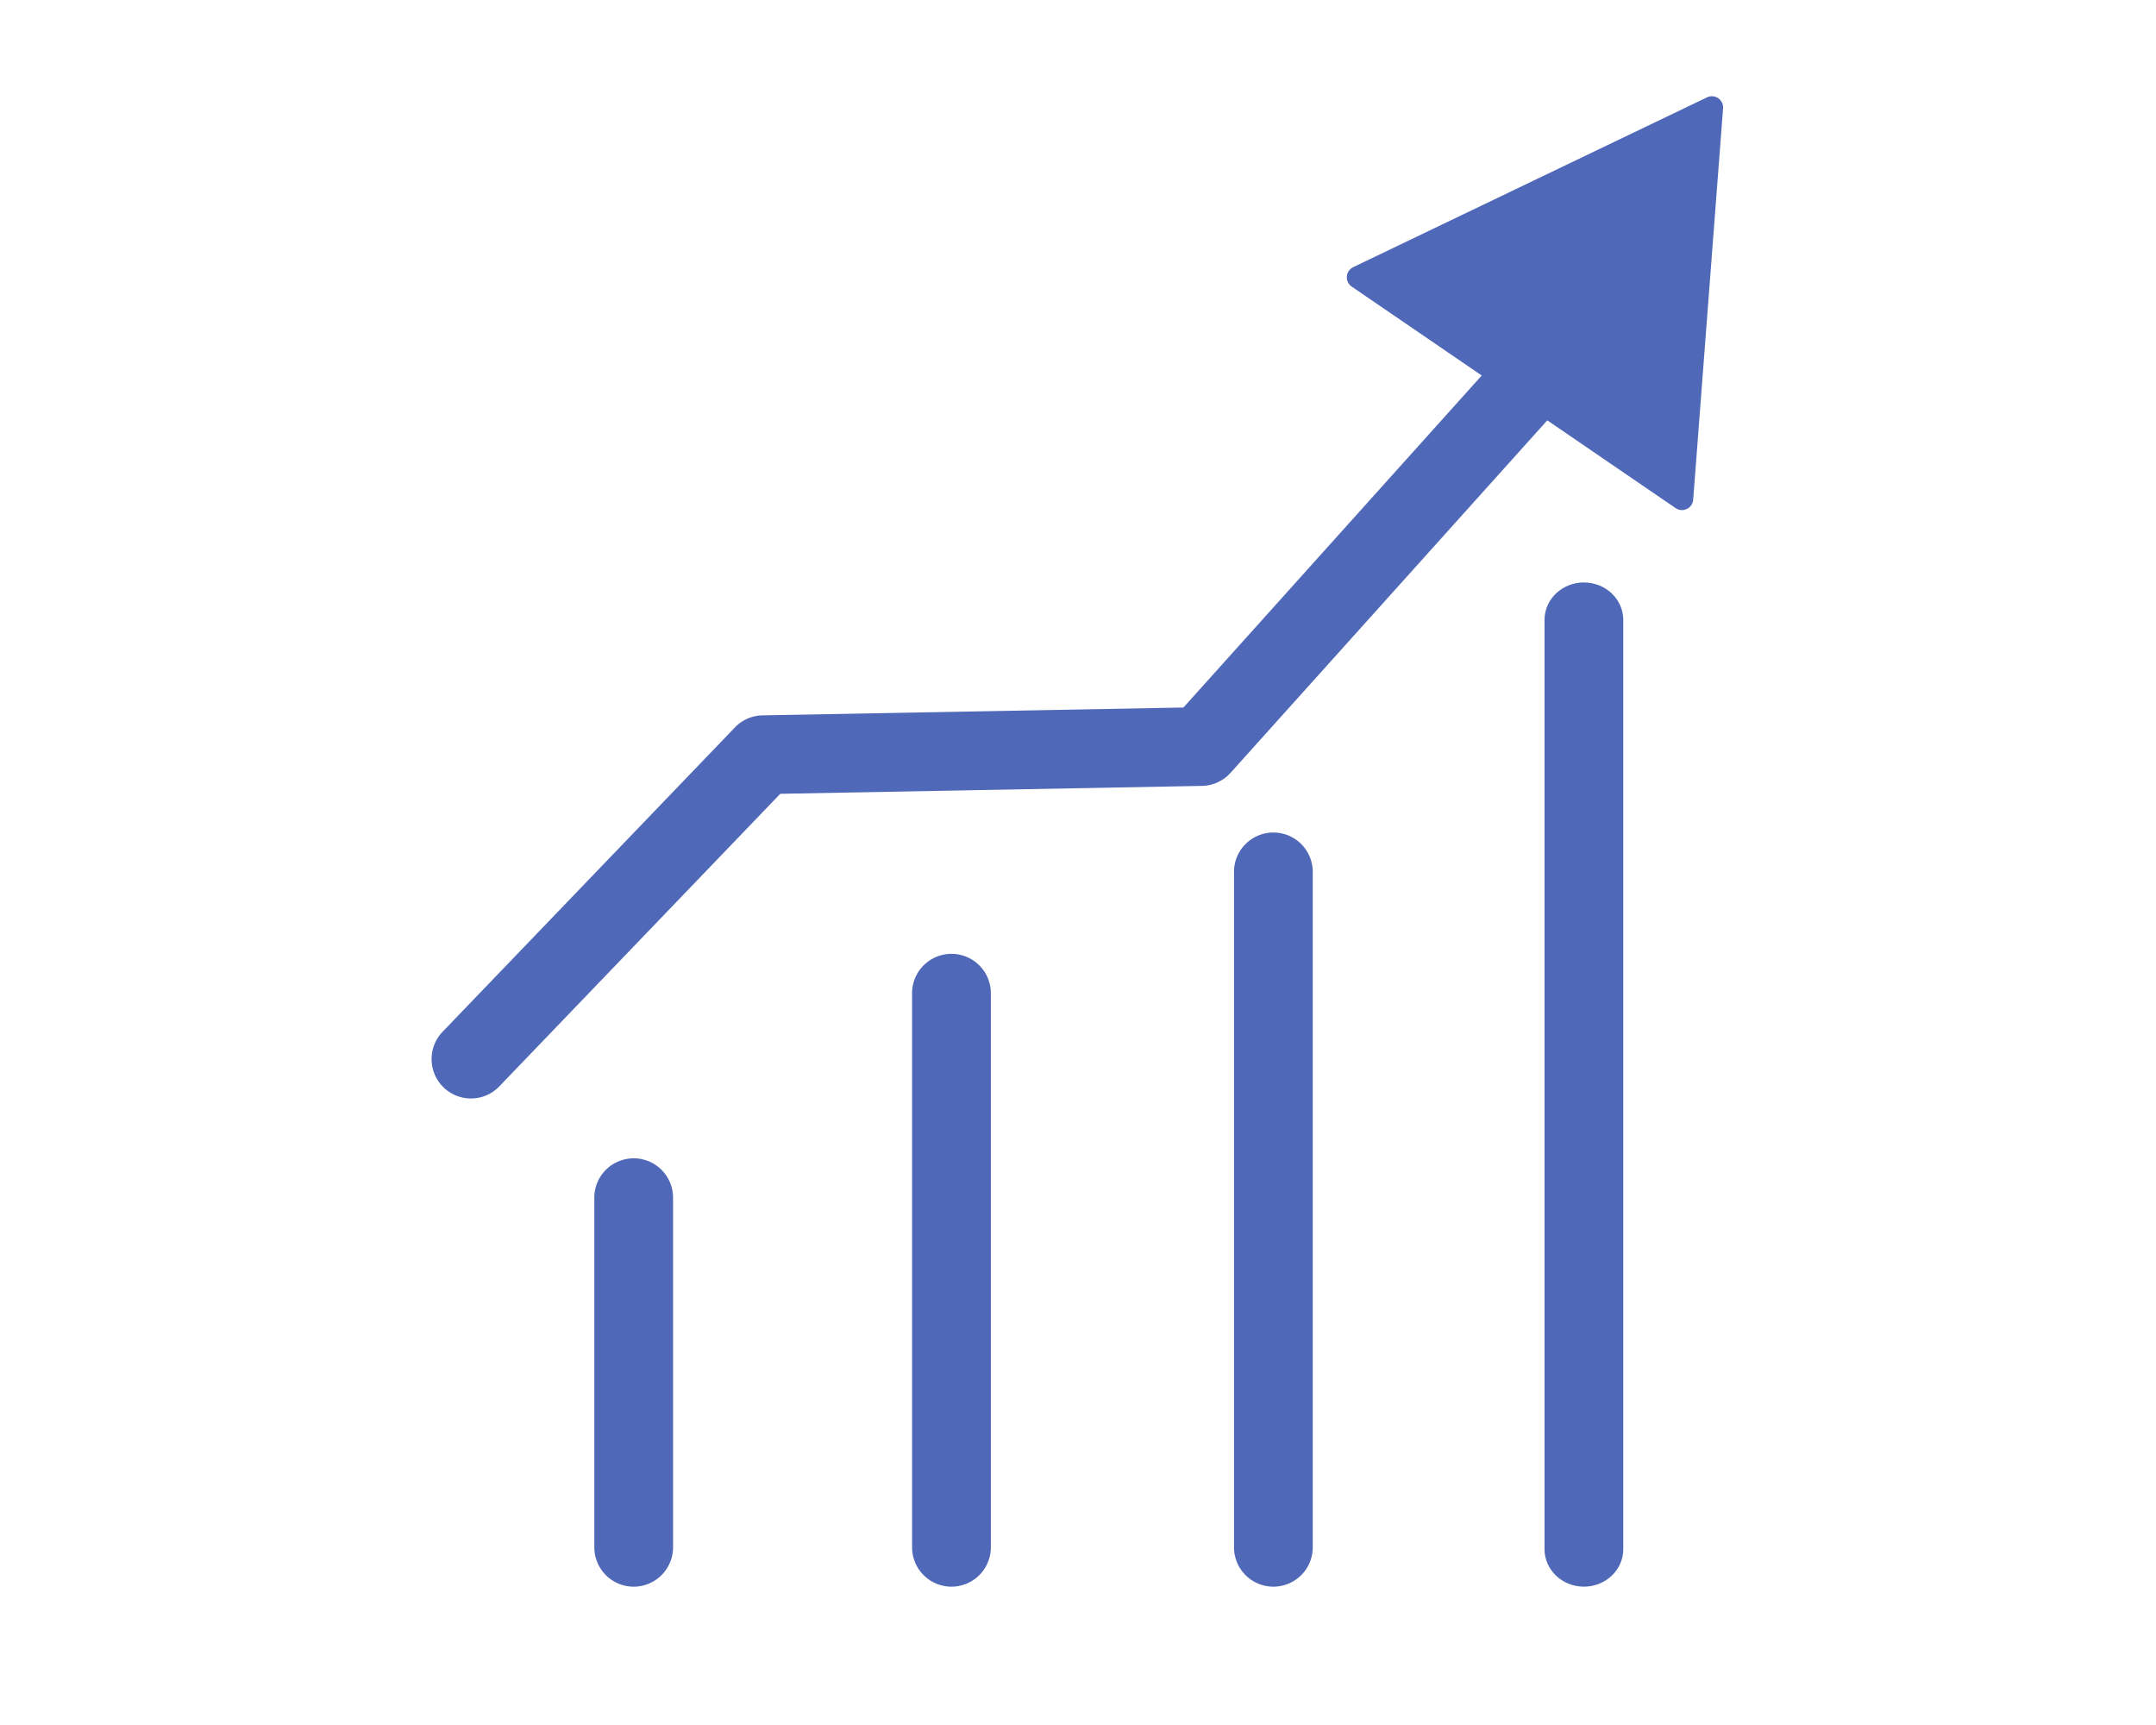 <svg id="Layer_1" data-name="Layer 1" xmlns="http://www.w3.org/2000/svg" viewBox="0 0 1280 1024"><defs><style>.cls-1{fill:#5068B8;}</style></defs><path class="cls-1" d="M1013.39,57.82l-210,100.77a6.69,6.69,0,0,0-.88,11.54l192.29,131.5a6.68,6.68,0,0,0,10.43-5l17.74-232.28A6.67,6.67,0,0,0,1013.39,57.82Z"/><path class="cls-1" d="M279.59,652.08a23.38,23.38,0,0,1-16.86-39.56L436.29,431.84a23.31,23.31,0,0,1,16.42-7.19L702.59,420,943.9,151.45a23.38,23.38,0,1,1,34.79,31.23L730.58,458.76a23.46,23.46,0,0,1-17,7.76l-250.34,4.7L296.45,644.89A23.27,23.27,0,0,1,279.59,652.08Z"/><path class="cls-1" d="M376.22,941.88a23.38,23.38,0,0,1-23.38-23.38v-208a23.38,23.38,0,0,1,46.75,0v208A23.37,23.37,0,0,1,376.22,941.88Z"/><path class="cls-1" d="M564.88,941.88A23.37,23.37,0,0,1,541.5,918.5V589.12a23.38,23.38,0,0,1,46.75,0V918.5A23.36,23.36,0,0,1,564.88,941.88Z"/><path class="cls-1" d="M756,941.88a23.37,23.37,0,0,1-23.38-23.38V517.1a23.38,23.38,0,0,1,46.75,0V918.5A23.36,23.36,0,0,1,756,941.88Z"/><path class="cls-1" d="M940.34,941.88c-12.92,0-23.37-10-23.37-22.25V368c0-12.29,10.45-22.24,23.37-22.24s23.38,9.95,23.38,22.24V919.63C963.72,931.93,953.26,941.88,940.34,941.88Z"/></svg>
